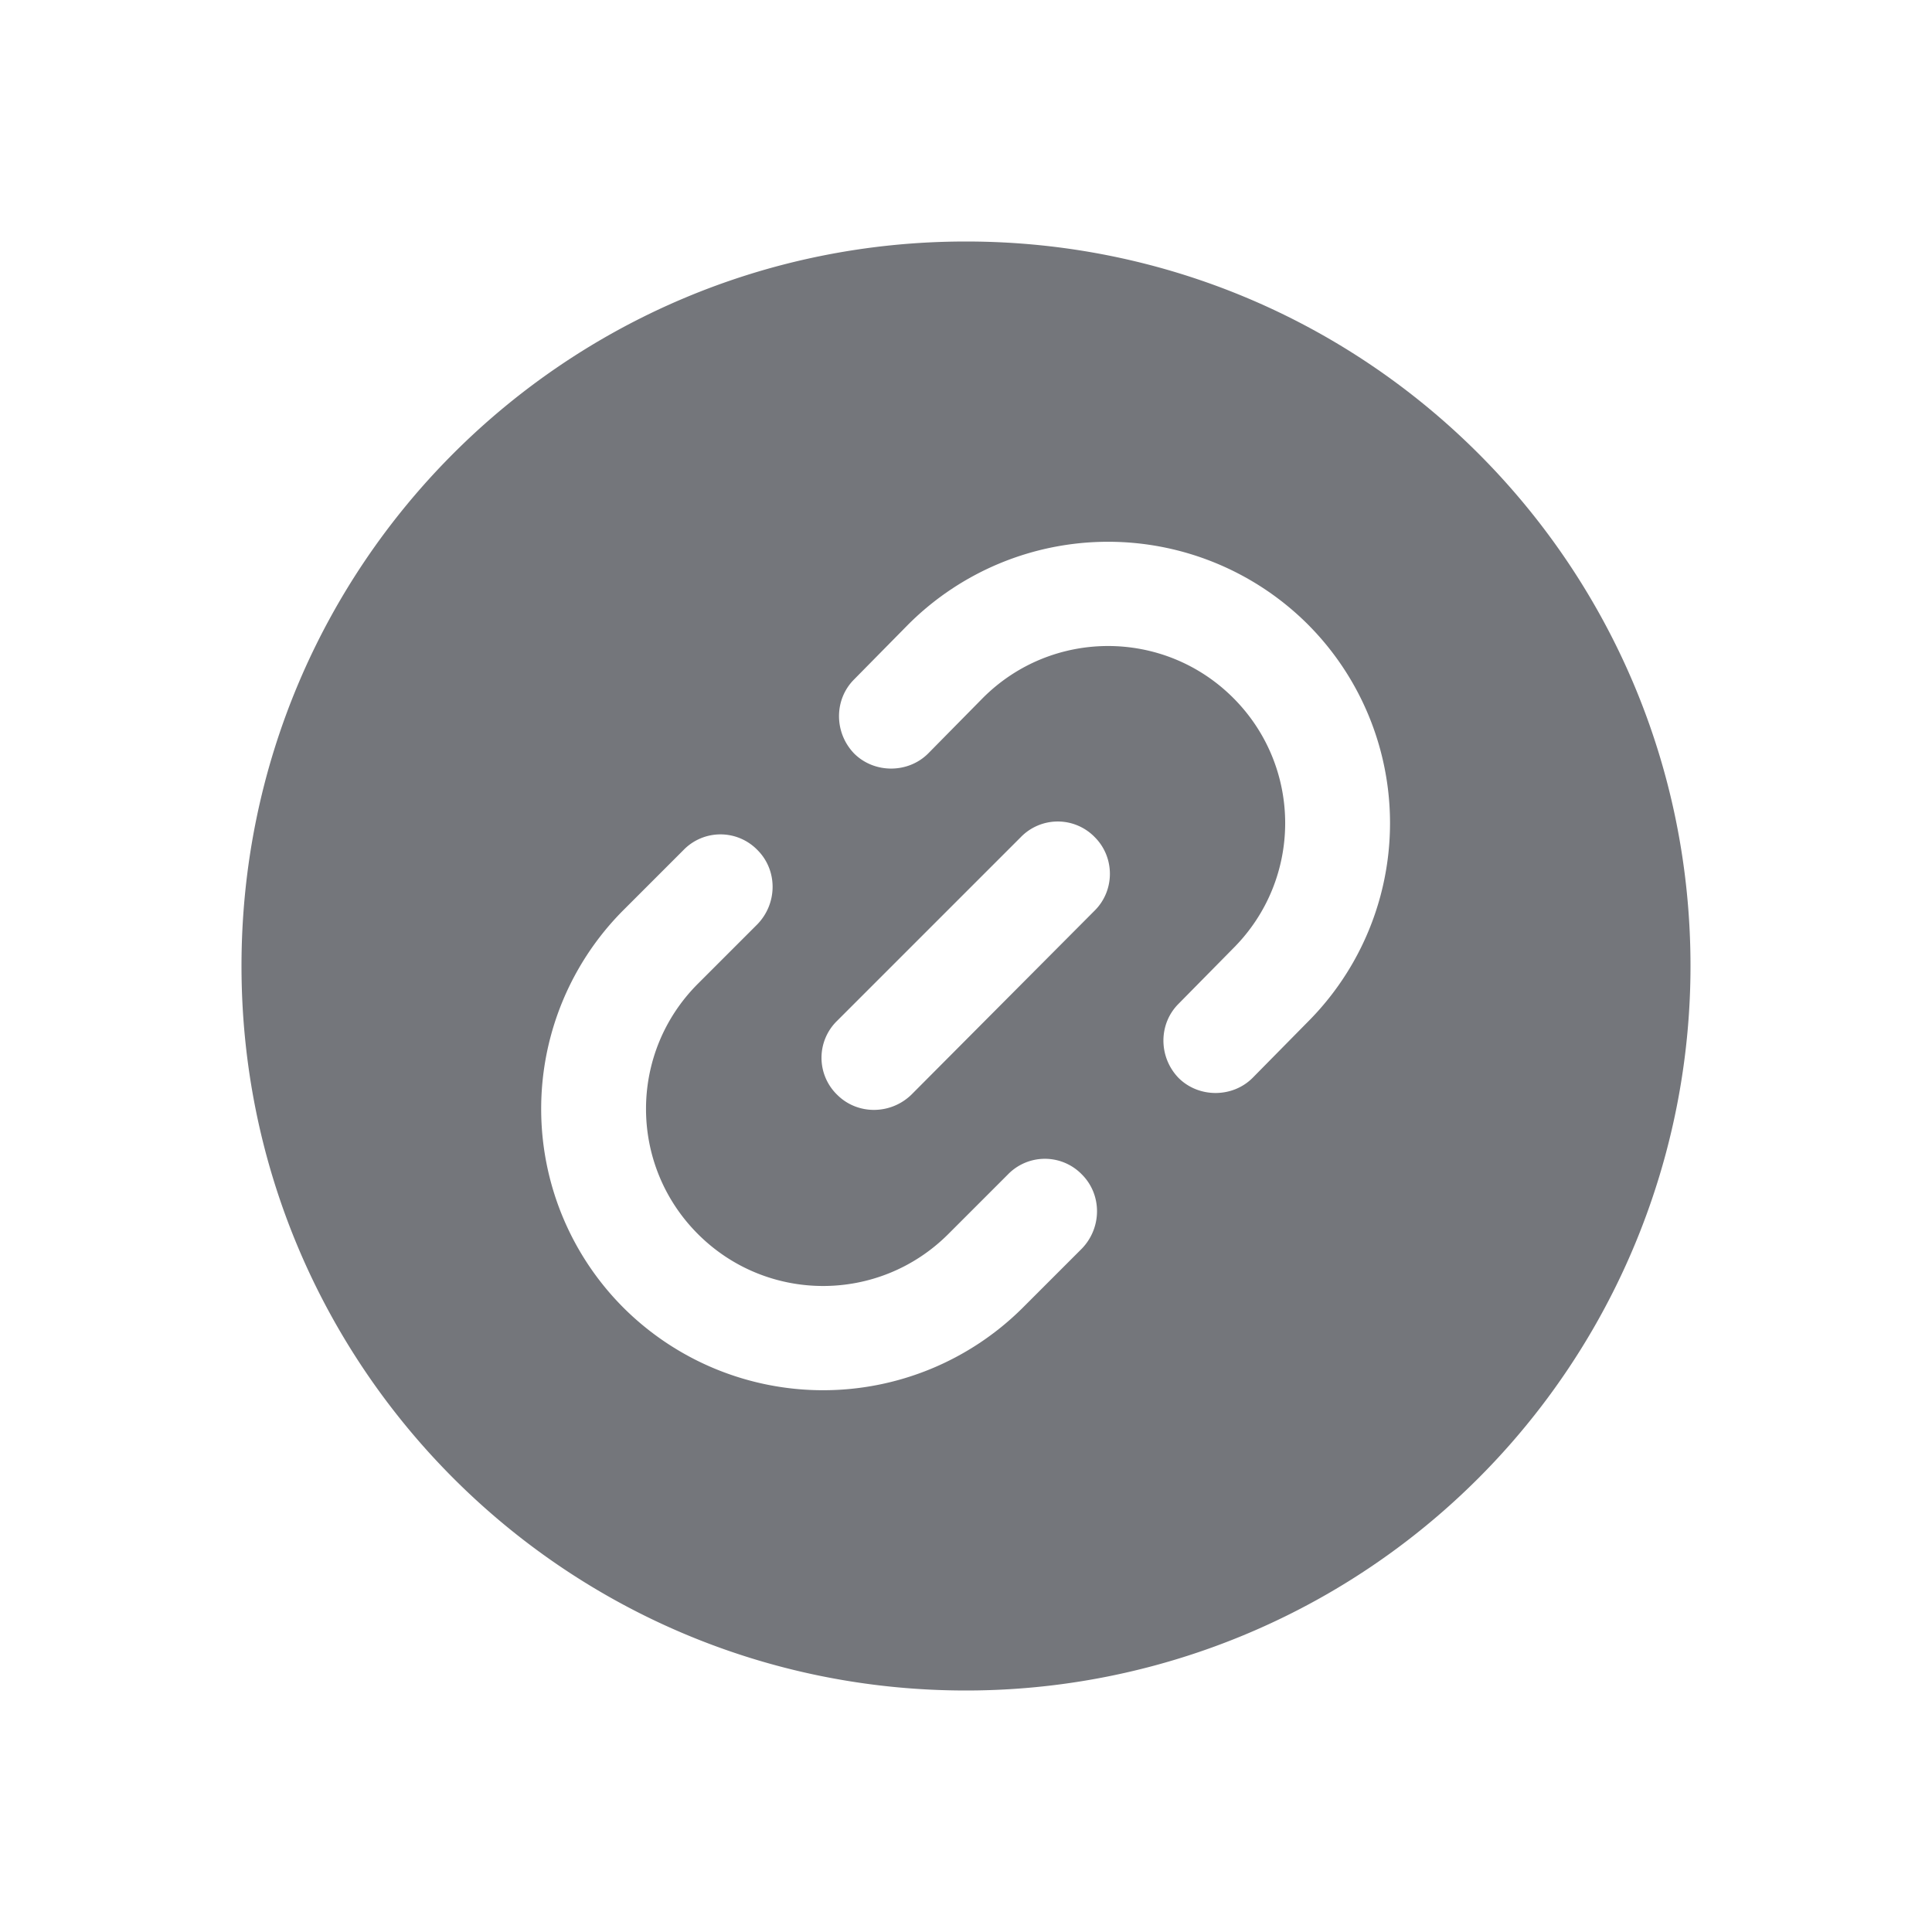 <svg xmlns="http://www.w3.org/2000/svg" fill="none" viewBox="0 0 24 24" focusable="false"><path fill="#74767B" fill-rule="evenodd" d="M3 12c0-4.98 4.02-9 9-9 4.97 0 9 4.02 9 9a9 9 0 0 1-9 9c-4.98 0-9-4.03-9-9m11.64.47c-.25.25-.25.66 0 .92.25.25.67.25.92 0l.68-.69a3.495 3.495 0 0 0 0-4.95 3.513 3.513 0 0 0-4.95 0l-.68.69c-.25.25-.25.66 0 .92.25.25.67.25.92 0l.68-.69c.86-.86 2.25-.86 3.11 0s.86 2.25 0 3.11zm-1.2 2.12a.64.64 0 0 0-.92 0l-.74.74c-.86.86-2.25.86-3.11 0s-.86-2.25 0-3.11l.74-.74c.25-.26.25-.67 0-.92a.64.64 0 0 0-.92 0l-.74.74a3.495 3.495 0 0 0 0 4.95 3.513 3.513 0 0 0 4.95 0l.74-.74c.25-.26.25-.67 0-.92m.16-3.28c.25-.25.25-.66 0-.91a.64.64 0 0 0-.92 0l-2.28 2.28a.64.64 0 0 0 0 .92c.25.25.66.25.92 0z"/></svg>